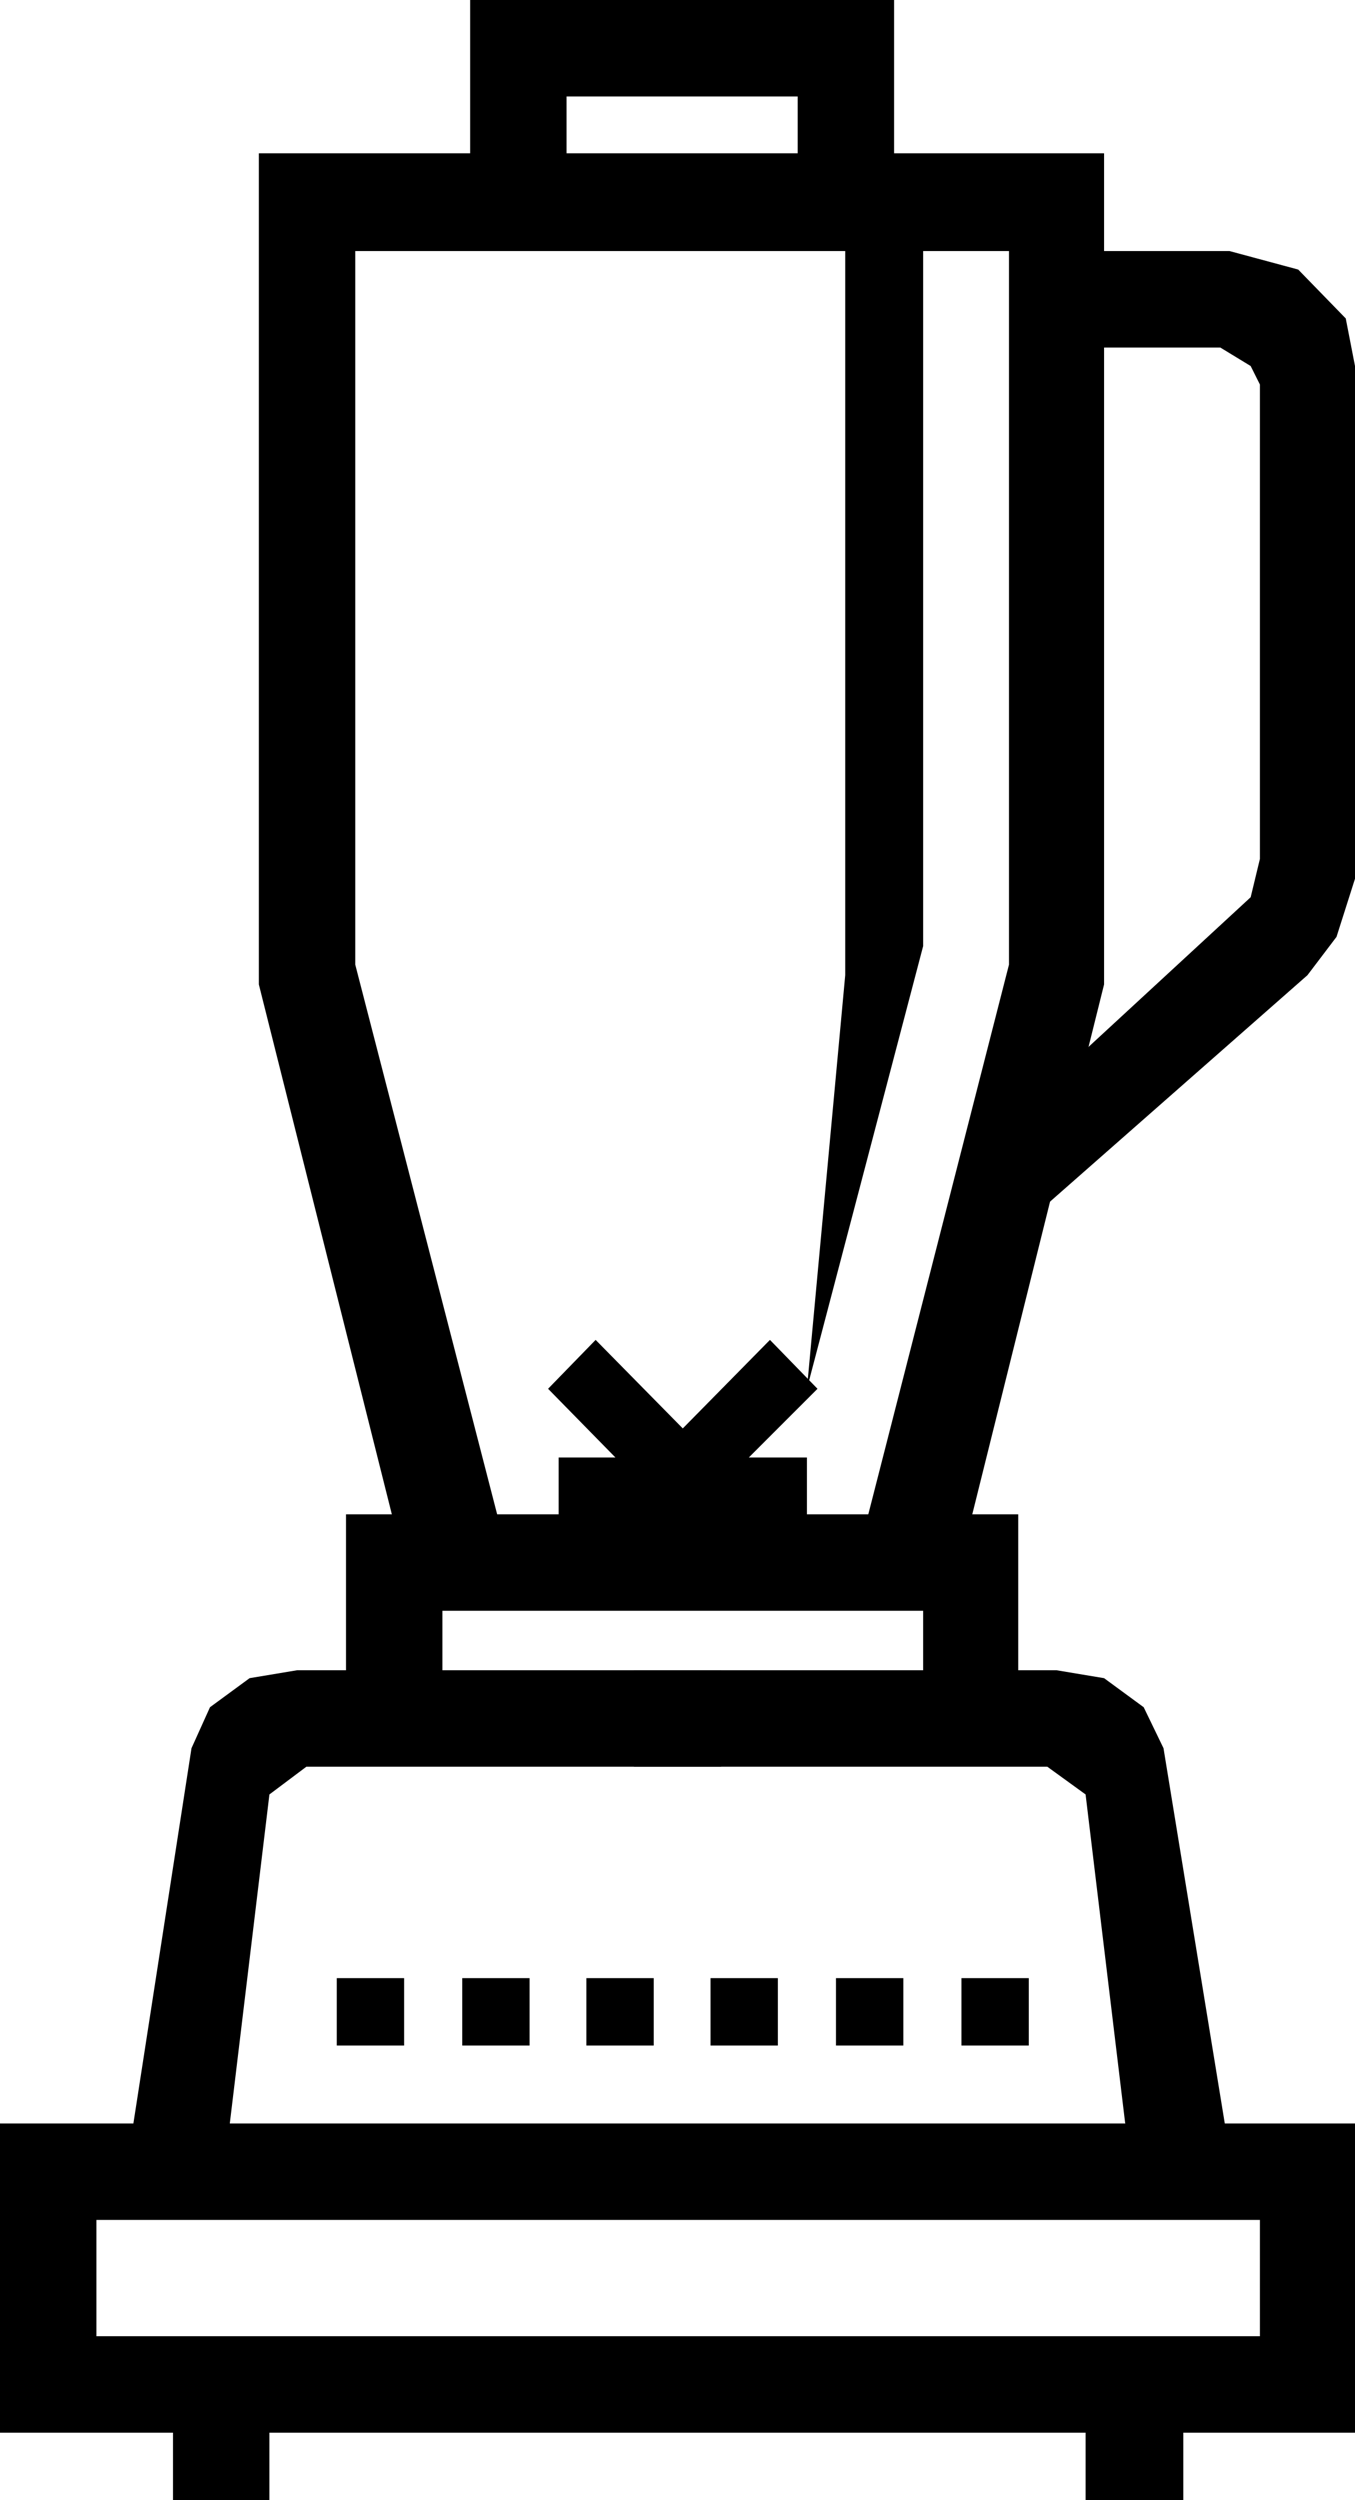 <?xml version="1.0" encoding="UTF-8" standalone="no"?>
<!DOCTYPE svg PUBLIC "-//W3C//DTD SVG 1.0//EN" "http://www.w3.org/TR/2001/REC-SVG-20010904/DTD/svg10.dtd">
<svg xmlns="http://www.w3.org/2000/svg" xmlns:xlink="http://www.w3.org/1999/xlink" fill-rule="evenodd" height="1.892in" preserveAspectRatio="none" stroke-linecap="round" viewBox="0 0 1026 1892" width="1.026in">
<style type="text/css">
.brush0 { fill: rgb(255,255,255); }
.pen0 { stroke: rgb(0,0,0); stroke-width: 1; stroke-linejoin: round; }
.brush1 { fill: none; }
.pen1 { stroke: none; }
.brush2 { fill: rgb(0,0,0); }
</style>
<g>
<polygon class="pen1 brush2" points="640,153 640,738 611,1051 699,716 699,153 640,153 640,153"/>
<polygon class="pen1 brush2" points="0,1607 73,1644 73,1768 954,1768 954,1644 1026,1607 1026,1841 896,1841 896,1892 822,1892 822,1841 204,1841 204,1892 131,1892 131,1841 0,1841 0,1607 0,1607"/>
<polygon class="pen1 brush2" points="990,1680 36,1680 0,1607 101,1607 145,1323 159,1292 189,1270 225,1264 546,1264 546,1337 232,1337 204,1358 174,1607 1026,1607 990,1680 990,1680"/>
<polygon class="pen1 brush2" points="931,1629 881,1323 866,1292 836,1270 800,1264 480,1264 480,1337 793,1337 822,1358 852,1607 931,1629 931,1629"/>
<polygon class="pen1 brush2" points="262,1300 262,1146 771,1146 771,1300 699,1300 699,1219 335,1219 335,1300 262,1300 262,1300"/>
<polygon class="pen1 brush2" points="836,116 836,745 727,1183 648,1183 764,730 764,190 269,190 269,730 386,1183 306,1183 196,745 196,116 836,116 836,116"/>
<polygon class="pen1 brush2" points="356,153 429,153 429,73 604,73 604,146 677,146 677,0 356,0 356,153 356,153"/>
<polygon class="pen1 brush2" points="808,190 931,190 983,204 1019,241 1026,277 1026,665 1012,709 990,738 750,949 779,834 947,679 954,650 954,291 947,277 924,263 808,263 808,190 808,190"/>
<polygon class="pen1 brush2" points="611,1183 611,1103 567,1103 619,1051 583,1014 517,1081 451,1014 415,1051 466,1103 423,1103 423,1183 611,1183 611,1183"/>
<polygon class="pen1 brush2" points="255,1548 255,1497 306,1497 306,1548 255,1548 255,1548"/>
<polygon class="pen1 brush2" points="350,1548 350,1497 401,1497 401,1548 350,1548 350,1548"/>
<polygon class="pen1 brush2" points="444,1548 444,1497 495,1497 495,1548 444,1548 444,1548"/>
<polygon class="pen1 brush2" points="538,1548 538,1497 589,1497 589,1548 538,1548 538,1548"/>
<polygon class="pen1 brush2" points="633,1548 633,1497 684,1497 684,1548 633,1548 633,1548"/>
<polygon class="pen1 brush2" points="728,1548 728,1497 779,1497 779,1548 728,1548 728,1548"/>
</g>
</svg>
